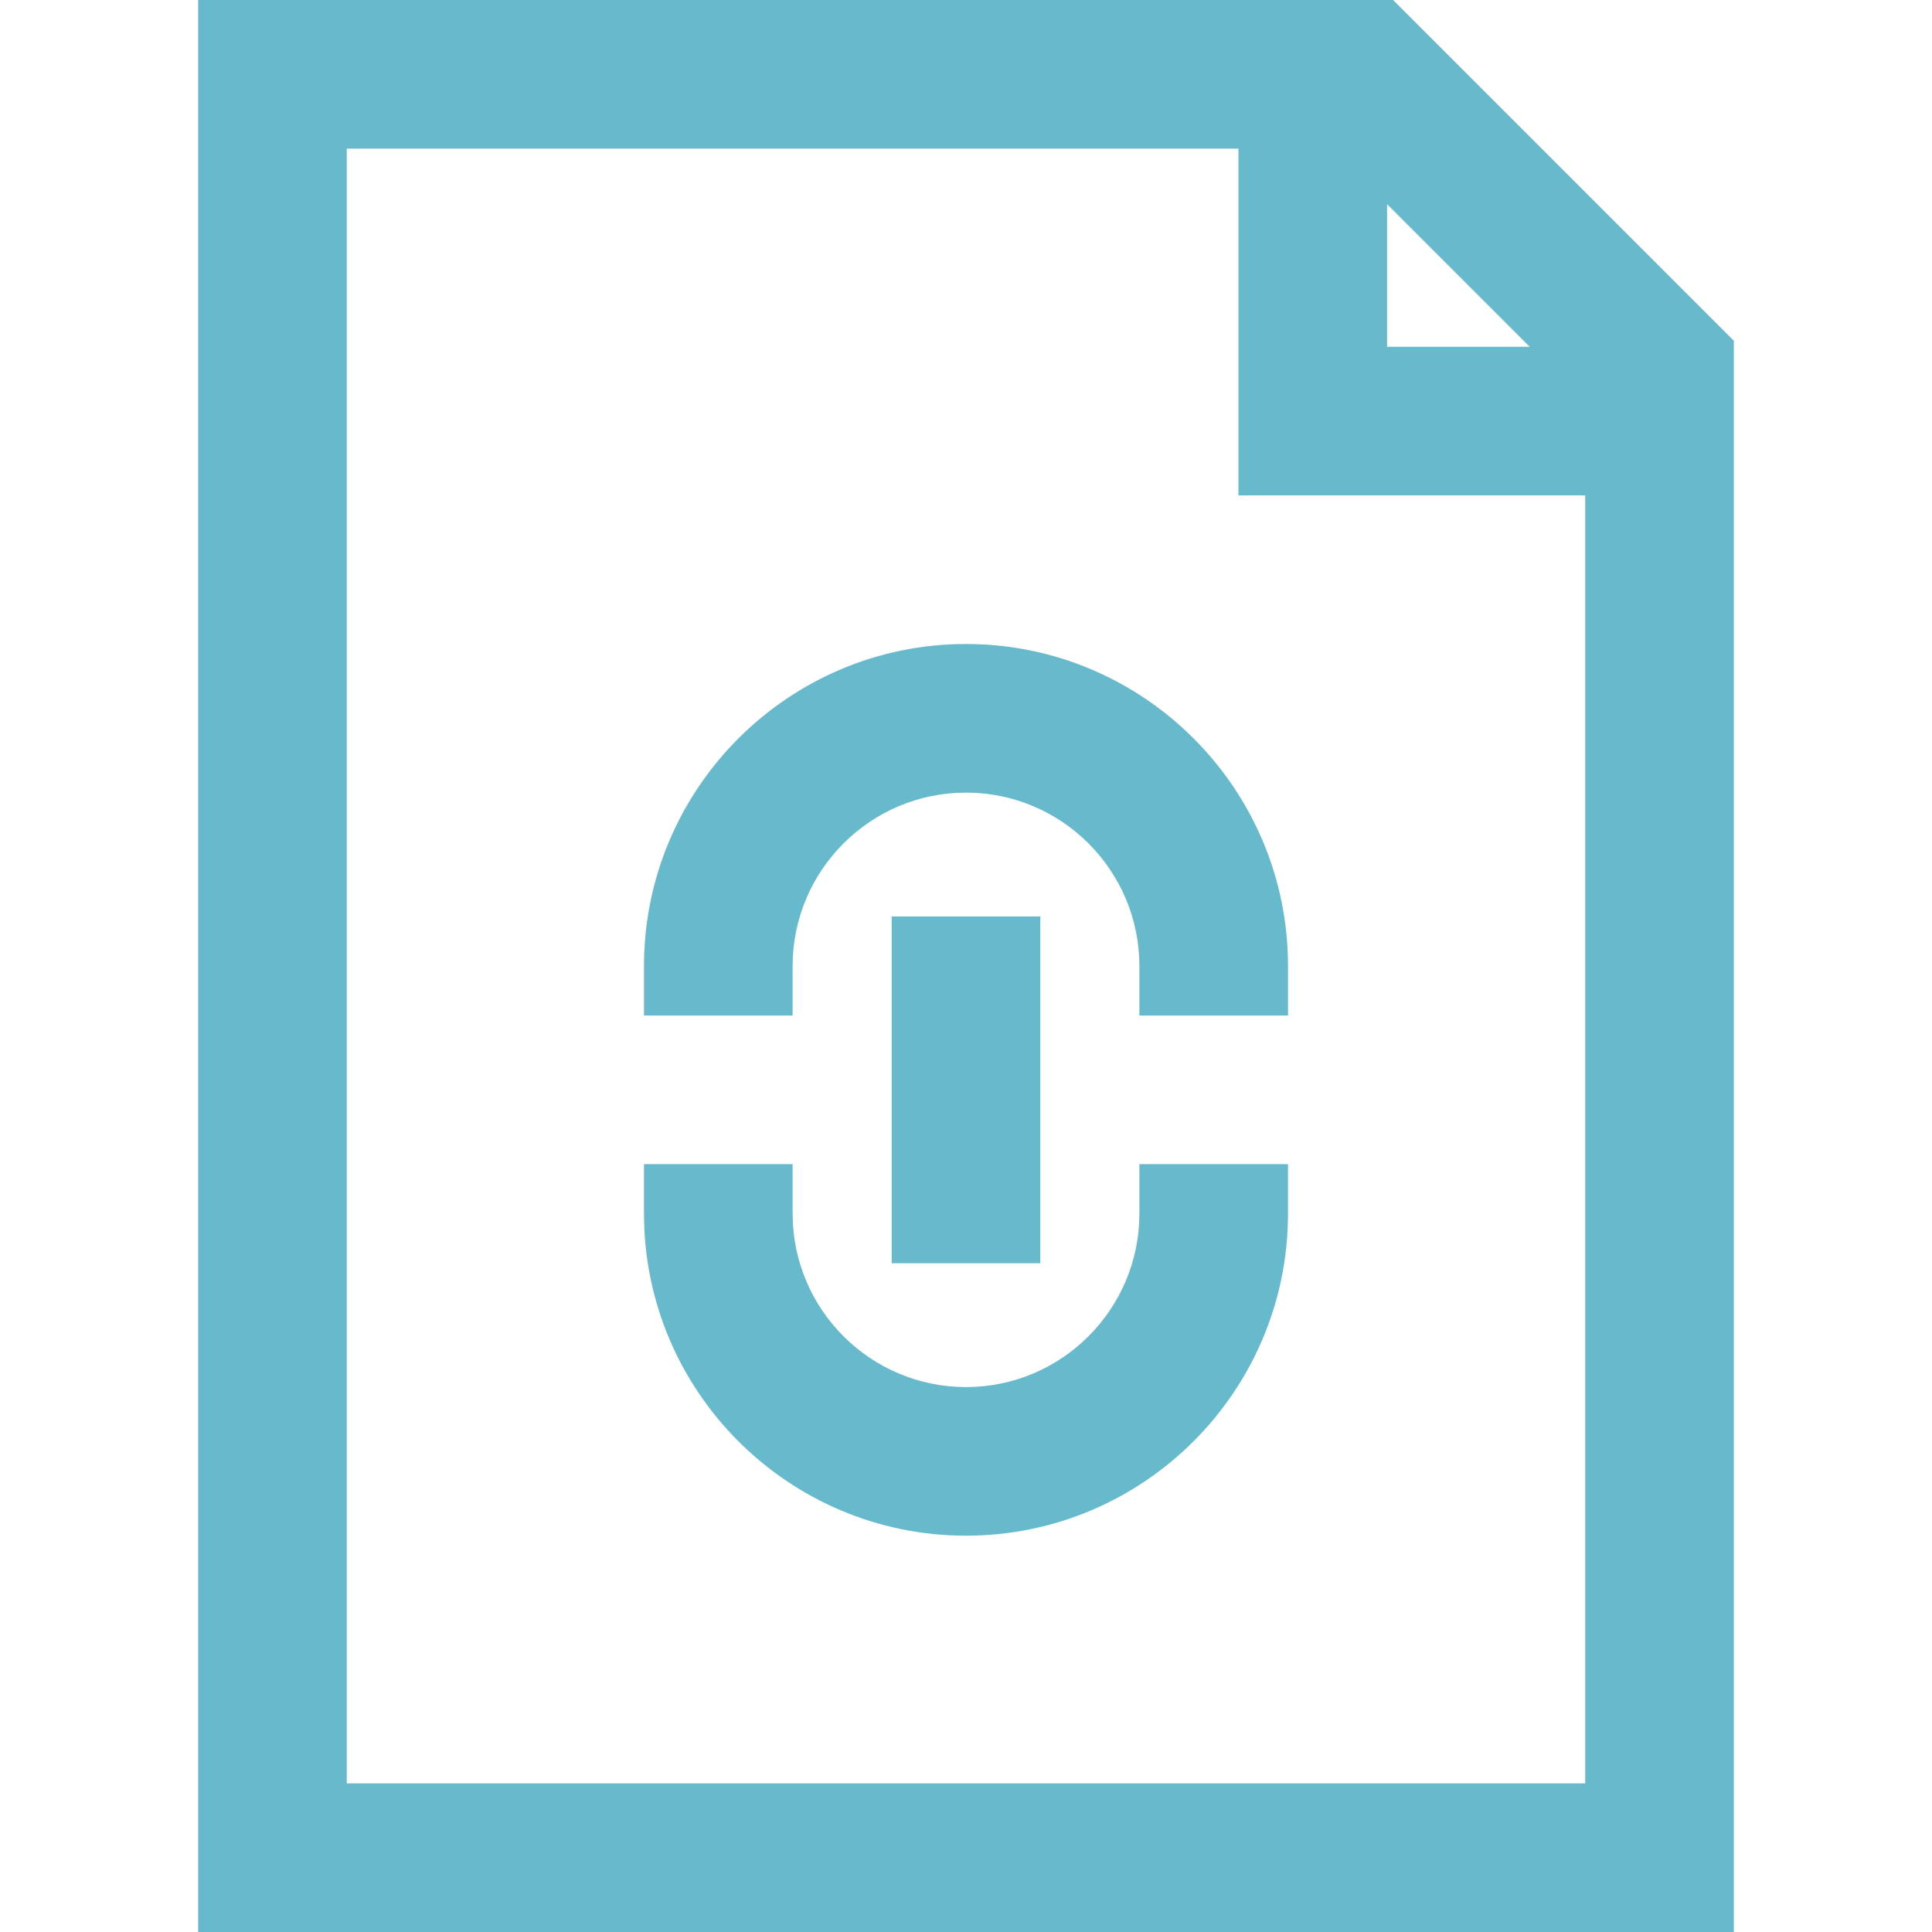 <?xml version="1.0" encoding="iso-8859-1"?>
<!-- Generator: Adobe Illustrator 19.0.0, SVG Export Plug-In . SVG Version: 6.00 Build 0)  -->
<svg xmlns="http://www.w3.org/2000/svg" xmlns:xlink="http://www.w3.org/1999/xlink" version="1.1" id="Layer_1" x="0px" y="0px" viewBox="0 0 512 512" style="enable-background:new 0 0 512 512;" xml:space="preserve" width="512px" height="512px">
<g>
	<g>
		<path d="M369.182,0H52.513v512h406.974V90.305L369.182,0z M367.59,54.105l37.792,37.792H367.59V54.105z M420.103,472.615H91.897    V39.385h236.308v91.897h91.897V472.615z" fill="#67b9cc"/>
	</g>
</g>
<g>
	<g>
		<path d="M256,170.667c-47.053,0-85.333,38.281-85.333,85.333v13.128h39.385V256c0-25.336,20.613-45.949,45.949-45.949    s45.949,20.613,45.949,45.949v13.128h39.385V256C341.333,208.947,303.053,170.667,256,170.667z" fill="#67b9cc"/>
	</g>
</g>
<g>
	<g>
		<path d="M301.949,308.513v13.128c0,25.336-20.613,45.949-45.949,45.949s-45.949-20.613-45.949-45.949v-13.128h-39.385v13.128    c0,47.053,38.281,85.333,85.333,85.333s85.333-38.281,85.333-85.333v-13.128H301.949z" fill="#67b9cc"/>
	</g>
</g>
<g>
	<g>
		<polygon points="236.308,242.872 236.308,269.128 236.308,308.513 236.308,334.769 275.692,334.769 275.692,308.513     275.692,269.128 275.692,242.872   " fill="#67b9cc"/>
	</g>
</g>
<g>
</g>
<g>
</g>
<g>
</g>
<g>
</g>
<g>
</g>
<g>
</g>
<g>
</g>
<g>
</g>
<g>
</g>
<g>
</g>
<g>
</g>
<g>
</g>
<g>
</g>
<g>
</g>
<g>
</g>
</svg>
